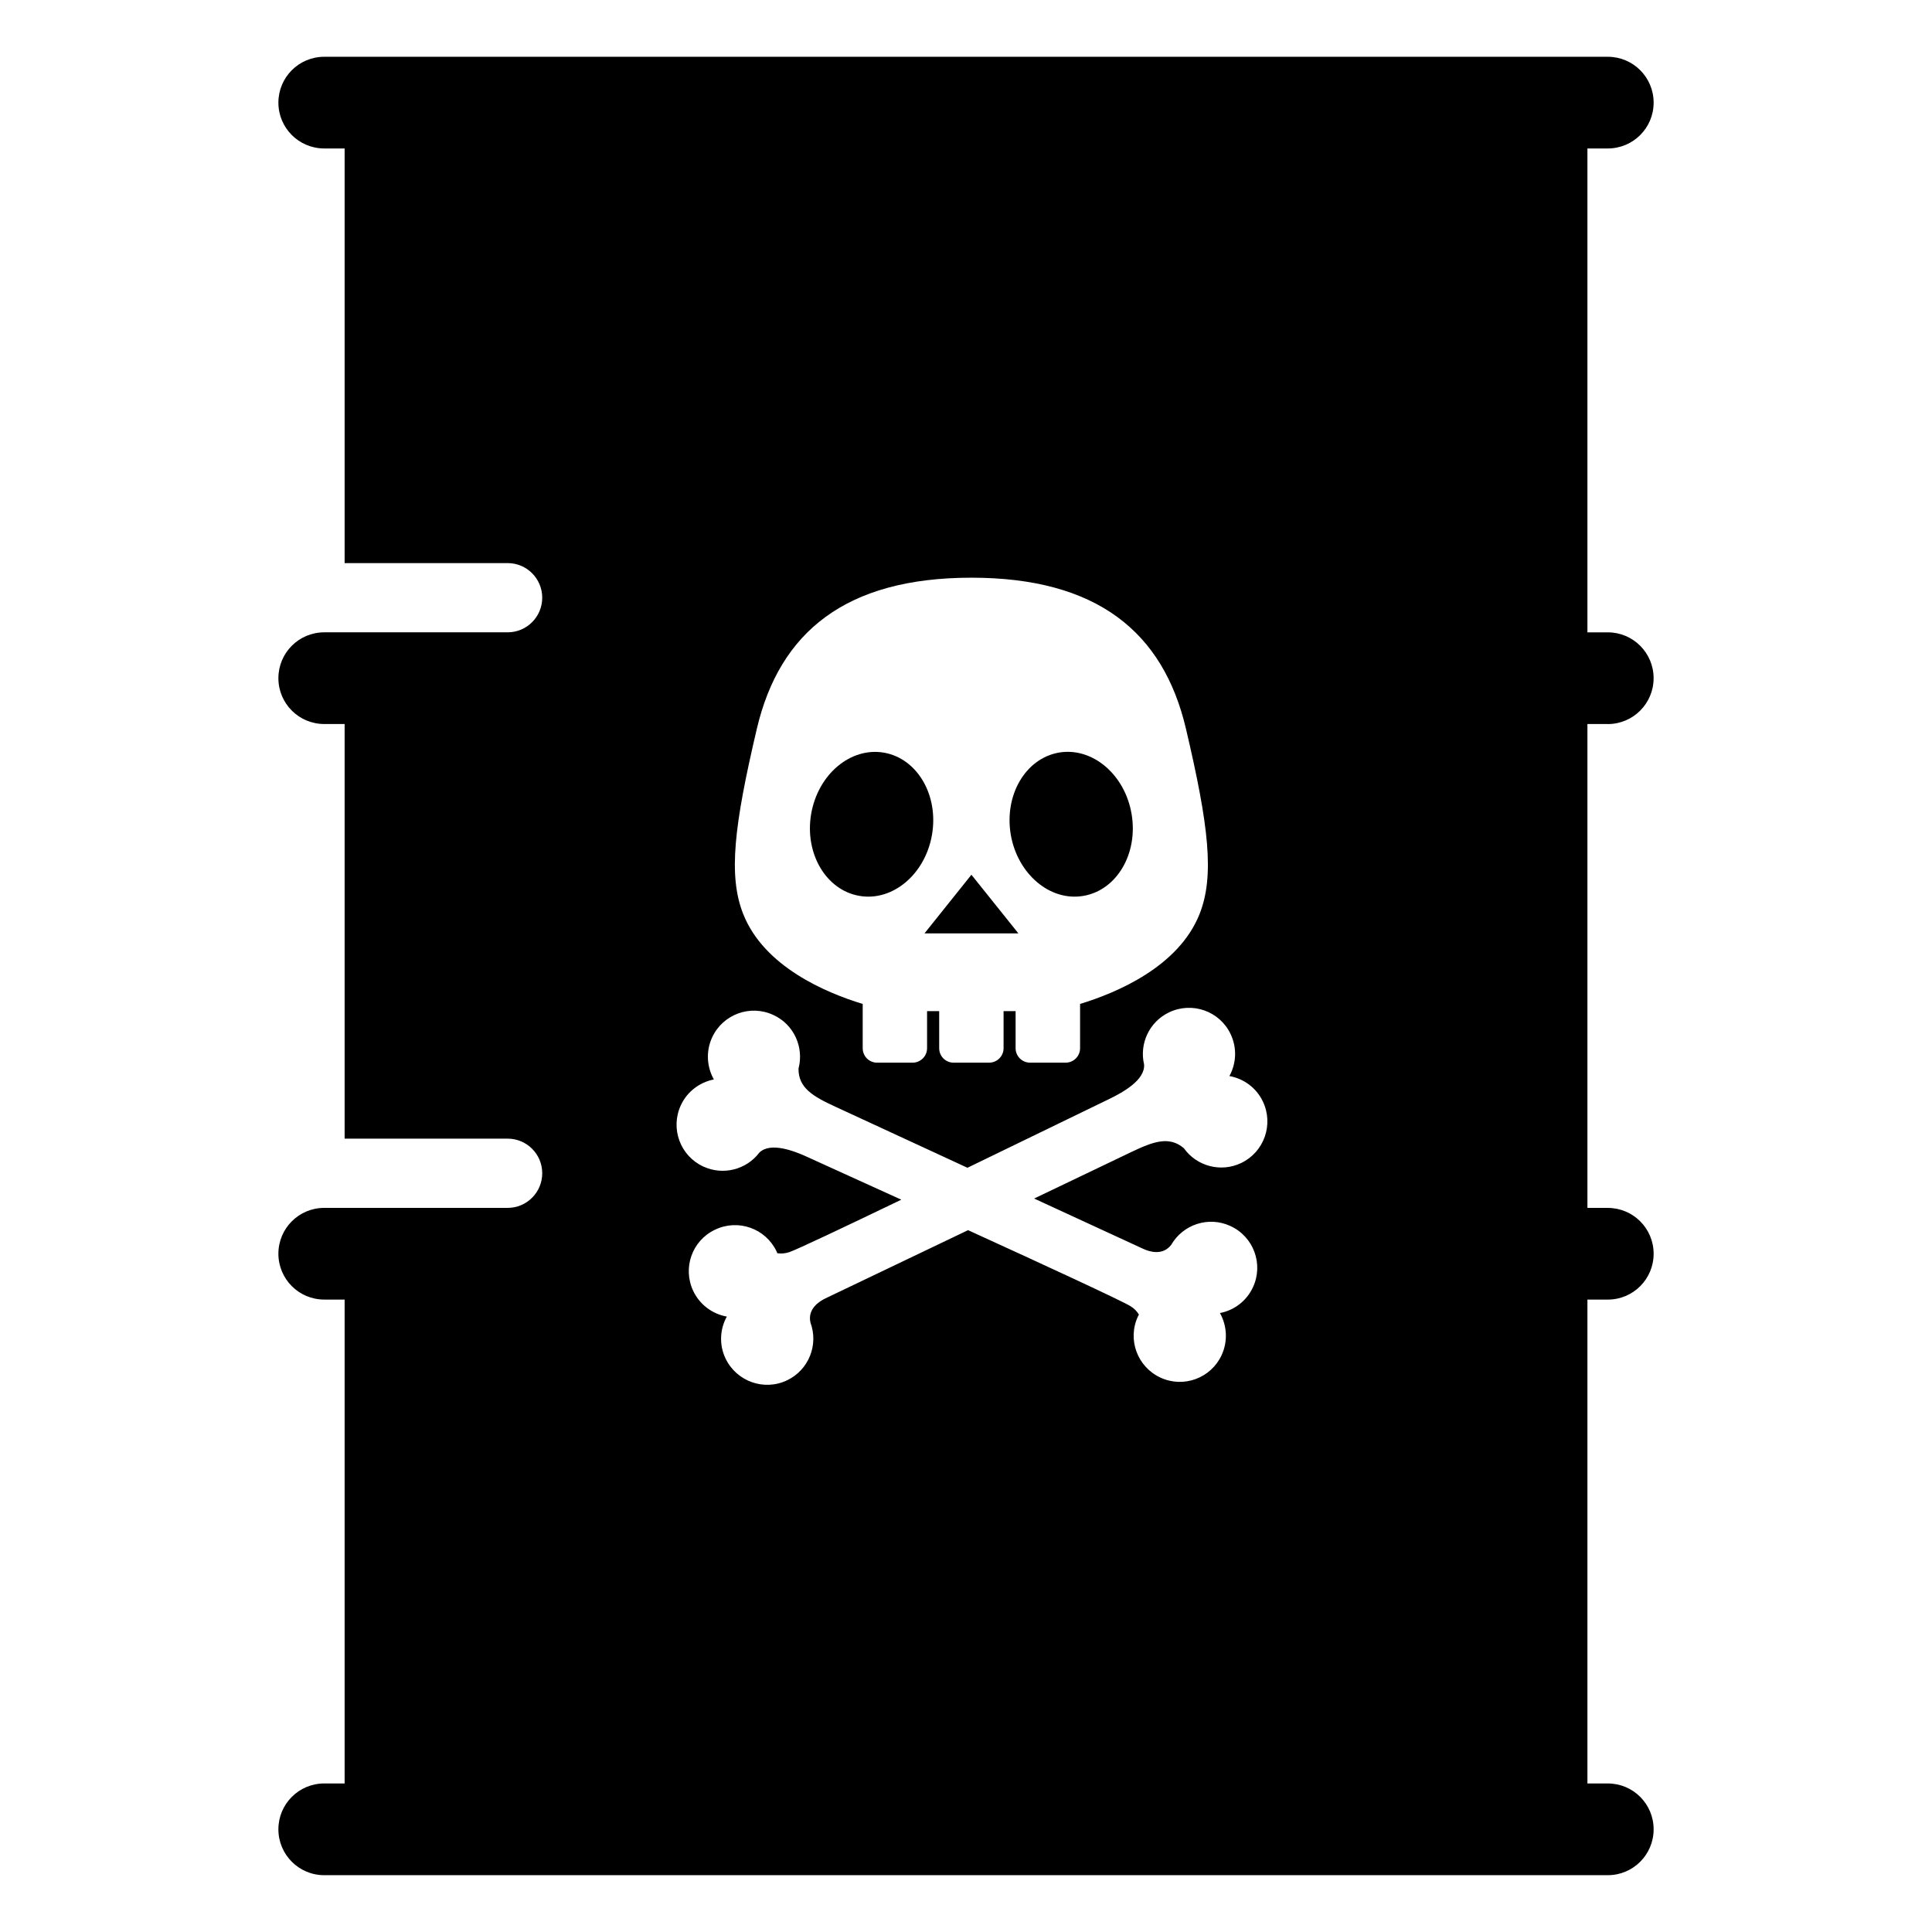 <?xml version="1.0" encoding="utf-8"?>
<!-- Generator: Adobe Illustrator 16.0.0, SVG Export Plug-In . SVG Version: 6.00 Build 0)  -->
<!DOCTYPE svg PUBLIC "-//W3C//DTD SVG 1.1//EN" "http://www.w3.org/Graphics/SVG/1.1/DTD/svg11.dtd">
<svg version="1.1" id="_x32_" xmlns="http://www.w3.org/2000/svg" xmlns:xlink="http://www.w3.org/1999/xlink" x="0px" y="0px"
	 width="85px" height="85px" viewBox="0 0 85 85" enable-background="new 0 0 85 85" xml:space="preserve">
<g>
	<path d="M37.812,39.415c1.465,0.254,2.898-0.957,3.193-2.695c0.297-1.742-0.652-3.354-2.119-3.607
		c-1.471-0.25-2.898,0.957-3.199,2.699C35.391,37.55,36.343,39.165,37.812,39.415z"/>
	<polygon points="42.738,41.065 44.805,41.065 42.738,38.485 40.674,41.065 	"/>
	<path d="M47.666,39.415c1.471-0.25,2.416-1.865,2.119-3.604c-0.297-1.744-1.729-2.949-3.193-2.701
		c-1.471,0.254-2.416,1.865-2.123,3.609C44.768,38.458,46.201,39.669,47.666,39.415z"/>
	<path d="M70.734,31.856c1.117,0,2.018-0.904,2.018-2.018s-0.9-2.018-2.018-2.018H69.84V6.532h0.895
		c1.117,0,2.018-0.902,2.018-2.016c0-1.115-0.9-2.018-2.018-2.018H14.266c-1.117,0-2.018,0.902-2.018,2.018
		c0,1.113,0.9,2.016,2.018,2.016h0.896v18.242h7.173c0.84,0,1.521,0.682,1.521,1.523c0,0.84-0.682,1.523-1.521,1.523h-7.173h-0.896
		c-1.117,0-2.018,0.902-2.018,2.018c0,1.113,0.9,2.016,2.018,2.016h0.896v18.242h7.173c0.84,0,1.521,0.68,1.521,1.523
		c0,0.84-0.682,1.523-1.521,1.523h-7.173h-0.896c-1.117,0-2.018,0.902-2.018,2.016c0,1.115,0.9,2.018,2.018,2.018h0.896v21.289
		h-0.896c-1.117,0-2.018,0.902-2.018,2.018c0,1.113,0.9,2.018,2.018,2.018h56.469c1.117,0,2.018-0.904,2.018-2.018
		c0-1.115-0.9-2.018-2.018-2.018H69.84V57.177h0.895c1.117,0,2.018-0.902,2.018-2.018c0-1.113-0.9-2.016-2.018-2.016H69.84V31.854
		h0.895V31.856z M33.298,32.062c1.003-4.264,3.921-6.646,9.44-6.646s8.438,2.383,9.439,6.646c1.004,4.268,1.264,6.479,0.596,8.158
		c-0.922,2.311-3.633,3.455-5.254,3.949v1.947c0,0.354-0.285,0.637-0.641,0.637h-1.555c-0.354,0-0.641-0.283-0.641-0.637v-1.631
		h-0.529v1.631c0,0.354-0.285,0.637-0.641,0.637h-1.557c-0.352,0-0.635-0.283-0.635-0.637v-1.631h-0.533v1.631
		c0,0.354-0.287,0.637-0.639,0.637h-1.557c-0.354,0-0.636-0.283-0.636-0.637v-1.947c-1.626-0.494-4.336-1.639-5.254-3.949
		C32.031,38.54,32.295,36.329,33.298,32.062z M50.293,54.942c0.271,0.127,0.859,0.316,1.236-0.176
		c0.521-0.898,1.646-1.271,2.605-0.826c1.021,0.469,1.463,1.676,0.992,2.691c-0.283,0.613-0.836,1.02-1.453,1.137
		c0.307,0.553,0.357,1.236,0.074,1.85c-0.469,1.018-1.676,1.461-2.689,0.992c-1.02-0.471-1.465-1.674-0.994-2.691
		c0.014-0.027,0.027-0.055,0.043-0.08c-0.078-0.139-0.199-0.27-0.377-0.377c-0.379-0.234-3.77-1.803-7.139-3.34
		c-3.086,1.475-6.04,2.891-6.281,3.004c-0.27,0.131-0.793,0.463-0.652,1.068c0.359,0.971-0.073,2.074-1.028,2.533
		c-1.008,0.484-2.224,0.055-2.708-0.957c-0.293-0.609-0.249-1.293,0.055-1.846c-0.621-0.111-1.178-0.508-1.473-1.117
		c-0.486-1.018-0.057-2.229,0.955-2.705c1.011-0.488,2.222-0.059,2.705,0.951c0.015,0.027,0.023,0.055,0.033,0.084
		c0.156,0.023,0.332,0.018,0.533-0.049c0.33-0.113,2.437-1.109,4.924-2.307c-2.068-0.941-3.723-1.688-4.061-1.846
		c-0.648-0.303-1.689-0.703-2.184-0.227c-0.561,0.744-1.584,1.021-2.465,0.615c-1.017-0.467-1.461-1.674-0.991-2.693
		c0.282-0.615,0.84-1.016,1.454-1.139c-0.307-0.547-0.36-1.23-0.077-1.848c0.471-1.018,1.677-1.463,2.694-0.988
		c0.906,0.414,1.354,1.42,1.108,2.354c-0.015,0.848,0.632,1.227,1.617,1.68c0.438,0.203,3.022,1.396,5.815,2.688
		c2.973-1.441,5.754-2.793,6.205-3.01c0.645-0.309,1.617-0.854,1.566-1.537c-0.215-0.908,0.227-1.875,1.1-2.291
		c1.012-0.482,2.223-0.059,2.705,0.953c0.293,0.613,0.252,1.297-0.051,1.85c0.617,0.111,1.18,0.504,1.473,1.121
		c0.482,1.01,0.055,2.221-0.955,2.705c-0.9,0.43-1.961,0.137-2.521-0.65c-0.645-0.551-1.348-0.295-2.324,0.172
		c-0.355,0.17-2.123,1.016-4.264,2.041C47.992,53.884,50.094,54.849,50.293,54.942z"/>
</g>
</svg>
